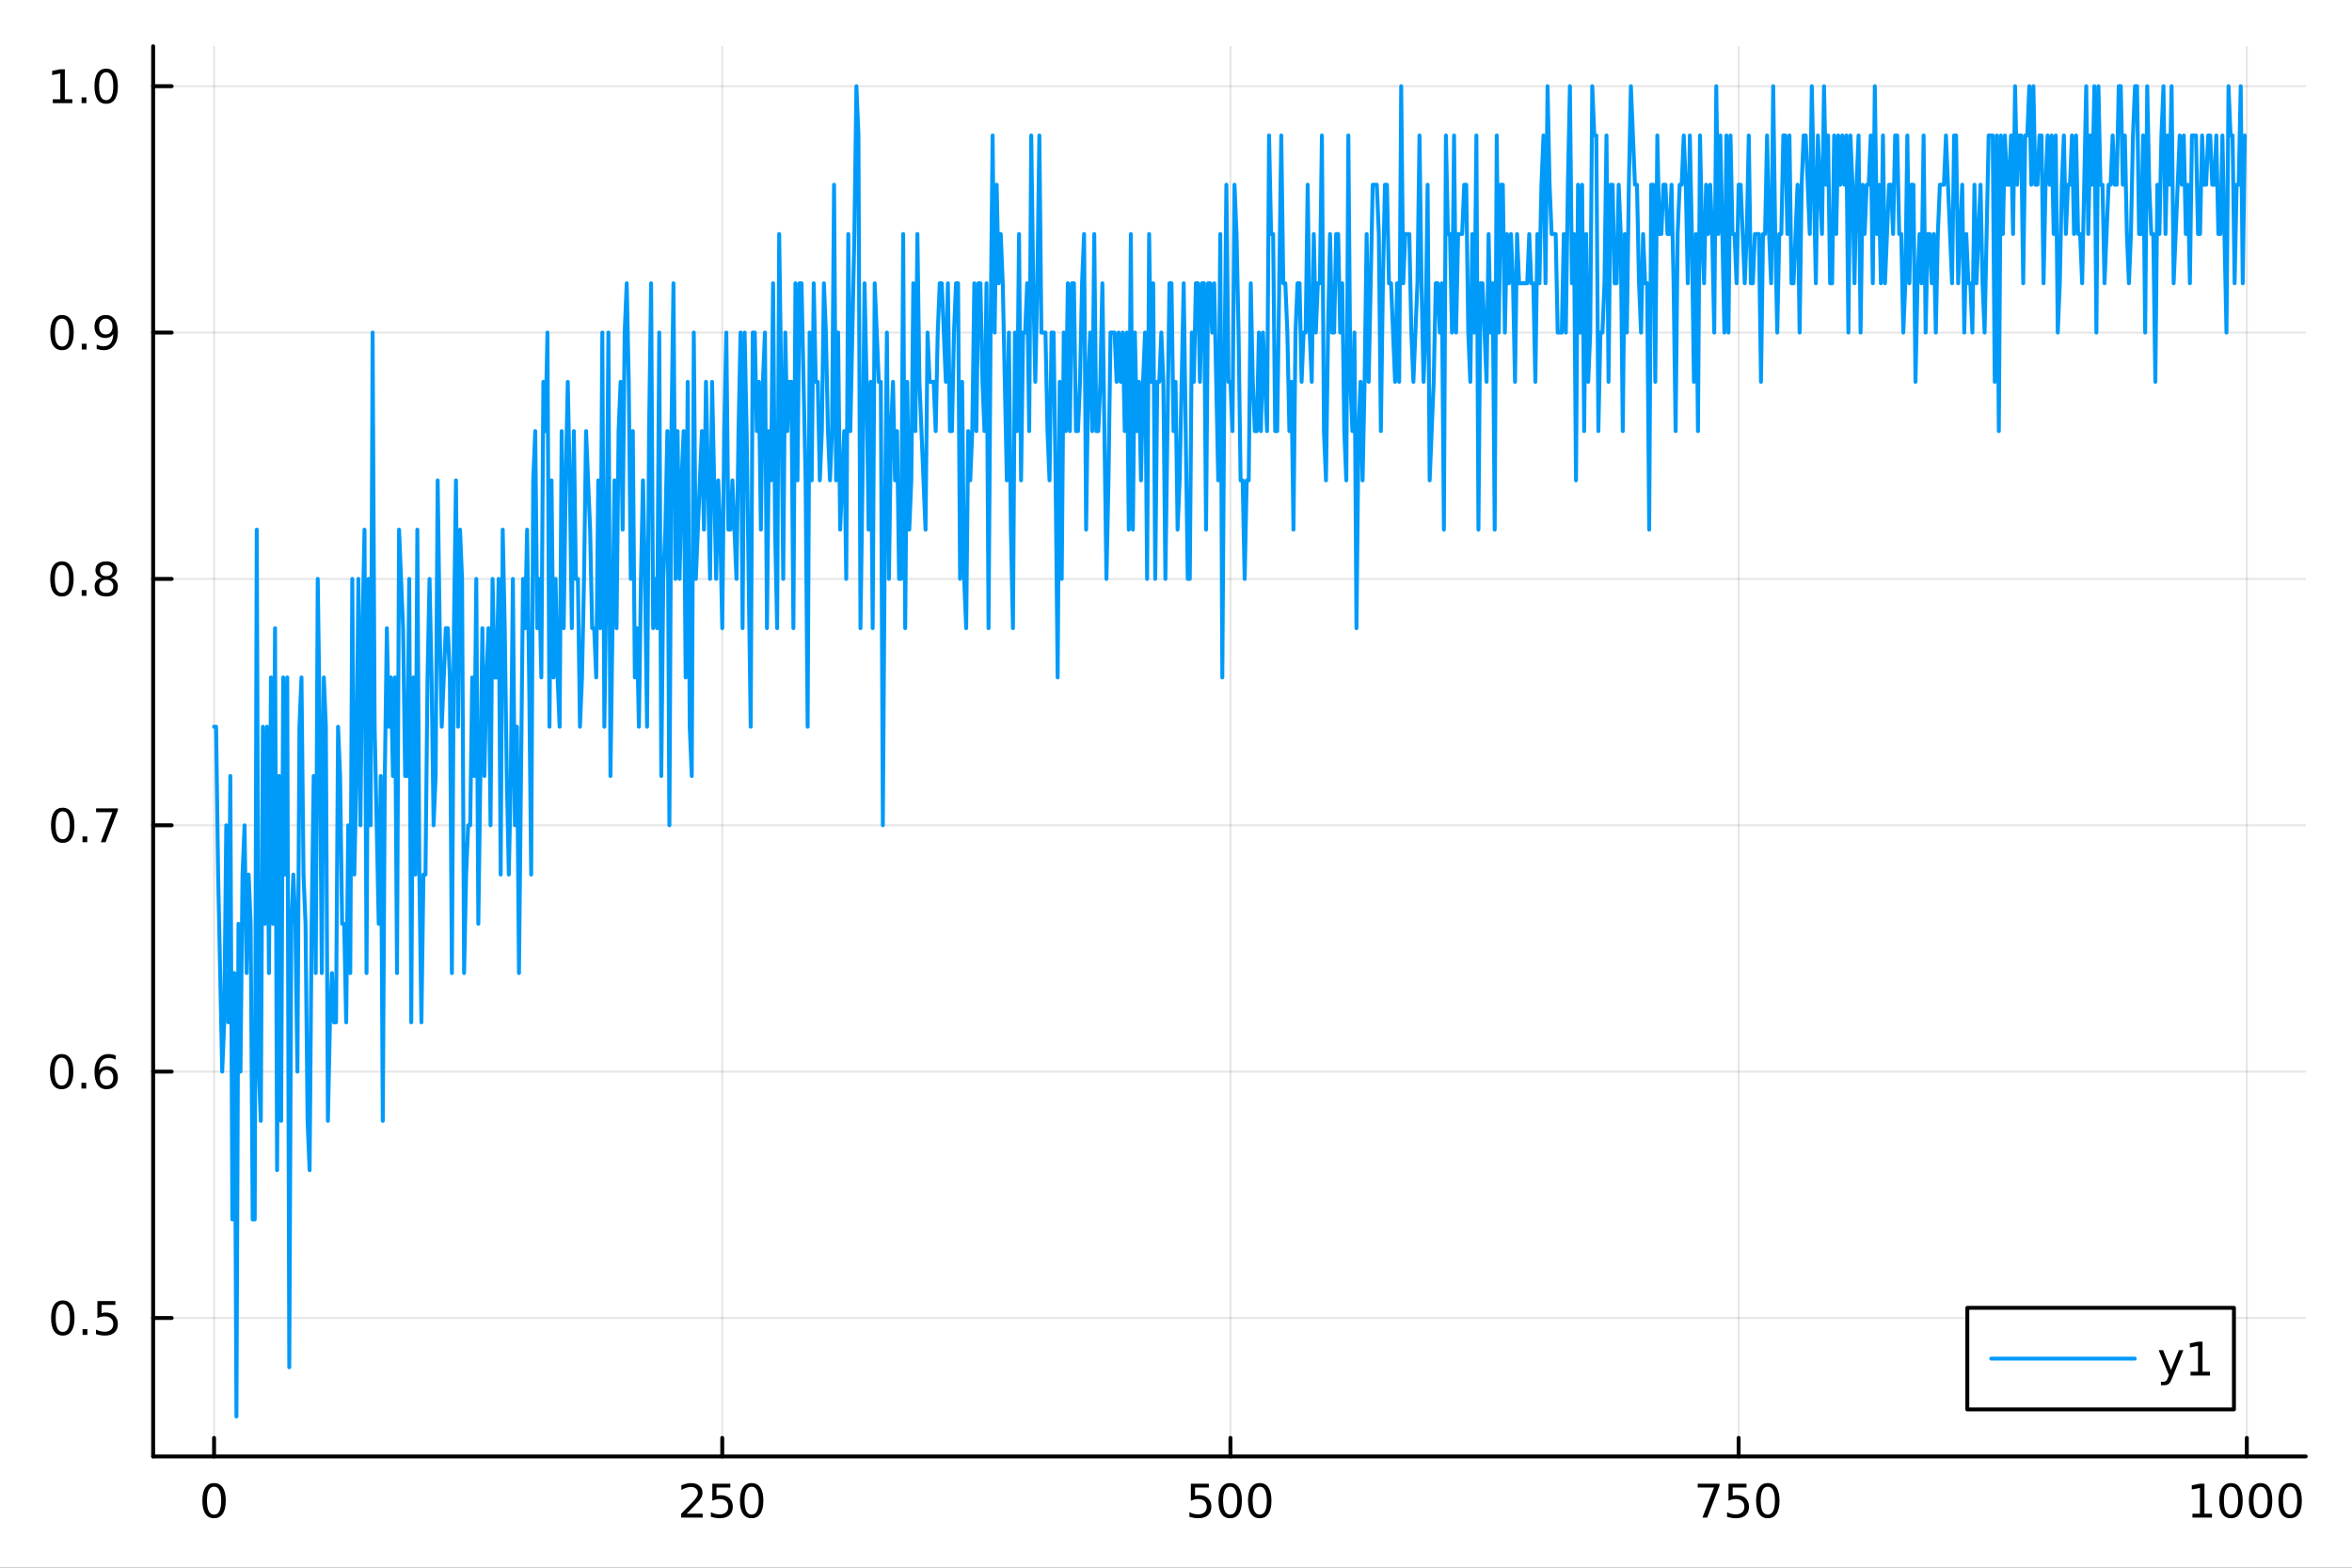 <?xml version="1.0" encoding="utf-8"?>
<svg xmlns="http://www.w3.org/2000/svg" xmlns:xlink="http://www.w3.org/1999/xlink" width="600" height="400" viewBox="0 0 2400 1600">
<rect x="0" y="0" width="2400" height="1600" fill="#333333" stroke="none"/>
<defs>
  <clipPath id="clip060">
    <rect x="0" y="0" width="2400" height="1600"/>
  </clipPath>
</defs>
<path clip-path="url(#clip060)" d="M0 1600 L2400 1600 L2400 0 L0 0  Z" fill="#ffffff" fill-rule="evenodd" fill-opacity="1"/>
<defs>
  <clipPath id="clip061">
    <rect x="480" y="0" width="1681" height="1600"/>
  </clipPath>
</defs>
<path clip-path="url(#clip060)" d="M156.274 1486.45 L2352.76 1486.45 L2352.76 47.244 L156.274 47.244  Z" fill="#ffffff" fill-rule="evenodd" fill-opacity="1"/>
<defs>
  <clipPath id="clip062">
    <rect x="156" y="47" width="2197" height="1440"/>
  </clipPath>
</defs>
<polyline clip-path="url(#clip062)" style="stroke:#000000; stroke-linecap:round; stroke-linejoin:round; stroke-width:2; stroke-opacity:0.1; fill:none" points="218.439,1486.45 218.439,47.244 "/>
<polyline clip-path="url(#clip062)" style="stroke:#000000; stroke-linecap:round; stroke-linejoin:round; stroke-width:2; stroke-opacity:0.1; fill:none" points="736.995,1486.45 736.995,47.244 "/>
<polyline clip-path="url(#clip062)" style="stroke:#000000; stroke-linecap:round; stroke-linejoin:round; stroke-width:2; stroke-opacity:0.1; fill:none" points="1255.55,1486.45 1255.55,47.244 "/>
<polyline clip-path="url(#clip062)" style="stroke:#000000; stroke-linecap:round; stroke-linejoin:round; stroke-width:2; stroke-opacity:0.1; fill:none" points="1774.11,1486.45 1774.11,47.244 "/>
<polyline clip-path="url(#clip062)" style="stroke:#000000; stroke-linecap:round; stroke-linejoin:round; stroke-width:2; stroke-opacity:0.1; fill:none" points="2292.67,1486.45 2292.67,47.244 "/>
<polyline clip-path="url(#clip060)" style="stroke:#000000; stroke-linecap:round; stroke-linejoin:round; stroke-width:4; stroke-opacity:1; fill:none" points="156.274,1486.45 2352.76,1486.45 "/>
<polyline clip-path="url(#clip060)" style="stroke:#000000; stroke-linecap:round; stroke-linejoin:round; stroke-width:4; stroke-opacity:1; fill:none" points="218.439,1486.45 218.439,1467.55 "/>
<polyline clip-path="url(#clip060)" style="stroke:#000000; stroke-linecap:round; stroke-linejoin:round; stroke-width:4; stroke-opacity:1; fill:none" points="736.995,1486.45 736.995,1467.55 "/>
<polyline clip-path="url(#clip060)" style="stroke:#000000; stroke-linecap:round; stroke-linejoin:round; stroke-width:4; stroke-opacity:1; fill:none" points="1255.55,1486.45 1255.55,1467.55 "/>
<polyline clip-path="url(#clip060)" style="stroke:#000000; stroke-linecap:round; stroke-linejoin:round; stroke-width:4; stroke-opacity:1; fill:none" points="1774.11,1486.45 1774.11,1467.55 "/>
<polyline clip-path="url(#clip060)" style="stroke:#000000; stroke-linecap:round; stroke-linejoin:round; stroke-width:4; stroke-opacity:1; fill:none" points="2292.67,1486.45 2292.67,1467.55 "/>
<path clip-path="url(#clip060)" d="M218.439 1517.37 Q214.828 1517.37 212.999 1520.93 Q211.193 1524.47 211.193 1531.6 Q211.193 1538.71 212.999 1542.27 Q214.828 1545.82 218.439 1545.82 Q222.073 1545.82 223.879 1542.27 Q225.707 1538.71 225.707 1531.6 Q225.707 1524.47 223.879 1520.93 Q222.073 1517.37 218.439 1517.37 M218.439 1513.66 Q224.249 1513.66 227.304 1518.27 Q230.383 1522.85 230.383 1531.6 Q230.383 1540.33 227.304 1544.94 Q224.249 1549.52 218.439 1549.52 Q212.629 1549.52 209.55 1544.94 Q206.494 1540.33 206.494 1531.6 Q206.494 1522.85 209.55 1518.27 Q212.629 1513.66 218.439 1513.66 Z" fill="#000000" fill-rule="nonzero" fill-opacity="1" /><path clip-path="url(#clip060)" d="M700.688 1544.91 L717.007 1544.91 L717.007 1548.85 L695.063 1548.85 L695.063 1544.91 Q697.725 1542.16 702.308 1537.53 Q706.915 1532.88 708.095 1531.53 Q710.34 1529.01 711.22 1527.27 Q712.123 1525.51 712.123 1523.82 Q712.123 1521.07 710.178 1519.33 Q708.257 1517.6 705.155 1517.6 Q702.956 1517.6 700.503 1518.36 Q698.072 1519.13 695.294 1520.68 L695.294 1515.95 Q698.118 1514.82 700.572 1514.24 Q703.026 1513.66 705.063 1513.66 Q710.433 1513.66 713.628 1516.35 Q716.822 1519.03 716.822 1523.52 Q716.822 1525.65 716.012 1527.57 Q715.225 1529.47 713.118 1532.07 Q712.54 1532.74 709.438 1535.95 Q706.336 1539.15 700.688 1544.91 Z" fill="#000000" fill-rule="nonzero" fill-opacity="1" /><path clip-path="url(#clip060)" d="M726.868 1514.29 L745.225 1514.29 L745.225 1518.22 L731.151 1518.22 L731.151 1526.7 Q732.169 1526.35 733.188 1526.19 Q734.206 1526 735.225 1526 Q741.012 1526 744.391 1529.17 Q747.771 1532.34 747.771 1537.76 Q747.771 1543.34 744.299 1546.44 Q740.826 1549.52 734.507 1549.52 Q732.331 1549.52 730.063 1549.15 Q727.817 1548.78 725.41 1548.04 L725.41 1543.34 Q727.493 1544.47 729.715 1545.03 Q731.938 1545.58 734.414 1545.58 Q738.419 1545.58 740.757 1543.48 Q743.095 1541.37 743.095 1537.76 Q743.095 1534.15 740.757 1532.04 Q738.419 1529.94 734.414 1529.94 Q732.539 1529.94 730.664 1530.35 Q728.813 1530.77 726.868 1531.65 L726.868 1514.29 Z" fill="#000000" fill-rule="nonzero" fill-opacity="1" /><path clip-path="url(#clip060)" d="M766.984 1517.37 Q763.373 1517.37 761.544 1520.93 Q759.738 1524.47 759.738 1531.6 Q759.738 1538.71 761.544 1542.27 Q763.373 1545.82 766.984 1545.82 Q770.618 1545.82 772.423 1542.27 Q774.252 1538.71 774.252 1531.6 Q774.252 1524.47 772.423 1520.93 Q770.618 1517.37 766.984 1517.37 M766.984 1513.66 Q772.794 1513.66 775.849 1518.27 Q778.928 1522.85 778.928 1531.6 Q778.928 1540.33 775.849 1544.94 Q772.794 1549.52 766.984 1549.52 Q761.174 1549.52 758.095 1544.94 Q755.039 1540.33 755.039 1531.6 Q755.039 1522.85 758.095 1518.27 Q761.174 1513.66 766.984 1513.66 Z" fill="#000000" fill-rule="nonzero" fill-opacity="1" /><path clip-path="url(#clip060)" d="M1215.17 1514.29 L1233.53 1514.29 L1233.53 1518.22 L1219.45 1518.22 L1219.45 1526.7 Q1220.47 1526.35 1221.49 1526.19 Q1222.51 1526 1223.53 1526 Q1229.31 1526 1232.69 1529.17 Q1236.07 1532.34 1236.07 1537.76 Q1236.07 1543.34 1232.6 1546.44 Q1229.13 1549.52 1222.81 1549.52 Q1220.63 1549.52 1218.36 1549.15 Q1216.12 1548.78 1213.71 1548.04 L1213.71 1543.34 Q1215.8 1544.47 1218.02 1545.03 Q1220.24 1545.58 1222.72 1545.58 Q1226.72 1545.58 1229.06 1543.48 Q1231.4 1541.37 1231.4 1537.76 Q1231.4 1534.15 1229.06 1532.04 Q1226.72 1529.94 1222.72 1529.94 Q1220.84 1529.94 1218.97 1530.35 Q1217.11 1530.77 1215.17 1531.65 L1215.17 1514.29 Z" fill="#000000" fill-rule="nonzero" fill-opacity="1" /><path clip-path="url(#clip060)" d="M1255.29 1517.37 Q1251.67 1517.37 1249.85 1520.93 Q1248.04 1524.47 1248.04 1531.6 Q1248.04 1538.71 1249.85 1542.27 Q1251.67 1545.82 1255.29 1545.82 Q1258.92 1545.82 1260.73 1542.27 Q1262.55 1538.71 1262.55 1531.6 Q1262.55 1524.47 1260.73 1520.93 Q1258.92 1517.37 1255.29 1517.37 M1255.29 1513.66 Q1261.1 1513.66 1264.15 1518.27 Q1267.23 1522.85 1267.23 1531.6 Q1267.23 1540.33 1264.15 1544.94 Q1261.1 1549.52 1255.29 1549.52 Q1249.48 1549.52 1246.4 1544.94 Q1243.34 1540.33 1243.34 1531.6 Q1243.34 1522.85 1246.4 1518.27 Q1249.48 1513.66 1255.29 1513.66 Z" fill="#000000" fill-rule="nonzero" fill-opacity="1" /><path clip-path="url(#clip060)" d="M1285.45 1517.37 Q1281.84 1517.37 1280.01 1520.93 Q1278.2 1524.47 1278.2 1531.6 Q1278.2 1538.71 1280.01 1542.27 Q1281.84 1545.82 1285.45 1545.82 Q1289.08 1545.82 1290.89 1542.27 Q1292.72 1538.71 1292.72 1531.6 Q1292.72 1524.47 1290.89 1520.93 Q1289.08 1517.37 1285.45 1517.37 M1285.45 1513.66 Q1291.26 1513.66 1294.31 1518.27 Q1297.39 1522.85 1297.39 1531.6 Q1297.39 1540.33 1294.31 1544.94 Q1291.26 1549.52 1285.45 1549.52 Q1279.64 1549.52 1276.56 1544.94 Q1273.5 1540.33 1273.5 1531.6 Q1273.5 1522.85 1276.56 1518.27 Q1279.64 1513.66 1285.45 1513.66 Z" fill="#000000" fill-rule="nonzero" fill-opacity="1" /><path clip-path="url(#clip060)" d="M1732.38 1514.29 L1754.61 1514.29 L1754.61 1516.28 L1742.06 1548.85 L1737.18 1548.85 L1748.98 1518.22 L1732.38 1518.22 L1732.38 1514.29 Z" fill="#000000" fill-rule="nonzero" fill-opacity="1" /><path clip-path="url(#clip060)" d="M1763.77 1514.29 L1782.13 1514.29 L1782.13 1518.22 L1768.06 1518.22 L1768.06 1526.7 Q1769.07 1526.35 1770.09 1526.19 Q1771.11 1526 1772.13 1526 Q1777.92 1526 1781.3 1529.17 Q1784.68 1532.34 1784.68 1537.76 Q1784.68 1543.34 1781.2 1546.44 Q1777.73 1549.52 1771.41 1549.52 Q1769.24 1549.52 1766.97 1549.15 Q1764.72 1548.78 1762.31 1548.04 L1762.31 1543.34 Q1764.4 1544.47 1766.62 1545.03 Q1768.84 1545.58 1771.32 1545.58 Q1775.32 1545.58 1777.66 1543.48 Q1780 1541.37 1780 1537.76 Q1780 1534.15 1777.66 1532.04 Q1775.32 1529.94 1771.32 1529.94 Q1769.44 1529.94 1767.57 1530.35 Q1765.72 1530.77 1763.77 1531.65 L1763.77 1514.29 Z" fill="#000000" fill-rule="nonzero" fill-opacity="1" /><path clip-path="url(#clip060)" d="M1803.89 1517.37 Q1800.28 1517.37 1798.45 1520.93 Q1796.64 1524.47 1796.64 1531.6 Q1796.64 1538.71 1798.45 1542.27 Q1800.28 1545.82 1803.89 1545.82 Q1807.52 1545.82 1809.33 1542.27 Q1811.16 1538.71 1811.16 1531.6 Q1811.16 1524.47 1809.33 1520.93 Q1807.52 1517.37 1803.89 1517.37 M1803.89 1513.66 Q1809.7 1513.66 1812.75 1518.27 Q1815.83 1522.85 1815.83 1531.6 Q1815.83 1540.33 1812.75 1544.94 Q1809.7 1549.52 1803.89 1549.52 Q1798.08 1549.52 1795 1544.94 Q1791.94 1540.33 1791.94 1531.6 Q1791.94 1522.85 1795 1518.27 Q1798.08 1513.66 1803.89 1513.66 Z" fill="#000000" fill-rule="nonzero" fill-opacity="1" /><path clip-path="url(#clip060)" d="M2237.19 1544.91 L2244.83 1544.91 L2244.83 1518.55 L2236.52 1520.21 L2236.52 1515.95 L2244.78 1514.29 L2249.46 1514.29 L2249.46 1544.91 L2257.1 1544.91 L2257.1 1548.85 L2237.19 1548.85 L2237.19 1544.91 Z" fill="#000000" fill-rule="nonzero" fill-opacity="1" /><path clip-path="url(#clip060)" d="M2276.54 1517.37 Q2272.93 1517.37 2271.1 1520.93 Q2269.3 1524.47 2269.3 1531.6 Q2269.3 1538.71 2271.1 1542.27 Q2272.93 1545.82 2276.54 1545.82 Q2280.18 1545.82 2281.98 1542.27 Q2283.81 1538.71 2283.81 1531.6 Q2283.81 1524.47 2281.98 1520.93 Q2280.18 1517.37 2276.54 1517.37 M2276.54 1513.66 Q2282.35 1513.66 2285.41 1518.27 Q2288.49 1522.85 2288.49 1531.6 Q2288.49 1540.33 2285.41 1544.94 Q2282.35 1549.52 2276.54 1549.52 Q2270.73 1549.52 2267.65 1544.94 Q2264.6 1540.33 2264.6 1531.6 Q2264.6 1522.85 2267.65 1518.27 Q2270.73 1513.66 2276.54 1513.66 Z" fill="#000000" fill-rule="nonzero" fill-opacity="1" /><path clip-path="url(#clip060)" d="M2306.7 1517.37 Q2303.09 1517.37 2301.27 1520.93 Q2299.46 1524.47 2299.46 1531.6 Q2299.46 1538.71 2301.27 1542.27 Q2303.09 1545.82 2306.7 1545.82 Q2310.34 1545.82 2312.14 1542.27 Q2313.97 1538.71 2313.97 1531.6 Q2313.97 1524.47 2312.14 1520.93 Q2310.34 1517.37 2306.7 1517.37 M2306.7 1513.66 Q2312.51 1513.66 2315.57 1518.27 Q2318.65 1522.85 2318.65 1531.6 Q2318.65 1540.33 2315.57 1544.94 Q2312.51 1549.52 2306.7 1549.52 Q2300.89 1549.52 2297.82 1544.94 Q2294.76 1540.33 2294.76 1531.6 Q2294.76 1522.85 2297.82 1518.27 Q2300.89 1513.66 2306.7 1513.66 Z" fill="#000000" fill-rule="nonzero" fill-opacity="1" /><path clip-path="url(#clip060)" d="M2336.87 1517.37 Q2333.26 1517.37 2331.43 1520.93 Q2329.62 1524.47 2329.62 1531.6 Q2329.62 1538.71 2331.43 1542.27 Q2333.26 1545.82 2336.87 1545.82 Q2340.5 1545.82 2342.31 1542.27 Q2344.14 1538.71 2344.14 1531.6 Q2344.14 1524.47 2342.31 1520.93 Q2340.5 1517.37 2336.87 1517.37 M2336.87 1513.66 Q2342.68 1513.66 2345.73 1518.27 Q2348.81 1522.85 2348.81 1531.6 Q2348.81 1540.33 2345.73 1544.94 Q2342.68 1549.52 2336.87 1549.52 Q2331.06 1549.52 2327.98 1544.94 Q2324.92 1540.33 2324.92 1531.6 Q2324.92 1522.85 2327.98 1518.27 Q2331.06 1513.66 2336.87 1513.66 Z" fill="#000000" fill-rule="nonzero" fill-opacity="1" /><polyline clip-path="url(#clip062)" style="stroke:#000000; stroke-linecap:round; stroke-linejoin:round; stroke-width:2; stroke-opacity:0.1; fill:none" points="156.274,1345.14 2352.76,1345.14 "/>
<polyline clip-path="url(#clip062)" style="stroke:#000000; stroke-linecap:round; stroke-linejoin:round; stroke-width:2; stroke-opacity:0.1; fill:none" points="156.274,1093.71 2352.76,1093.71 "/>
<polyline clip-path="url(#clip062)" style="stroke:#000000; stroke-linecap:round; stroke-linejoin:round; stroke-width:2; stroke-opacity:0.1; fill:none" points="156.274,842.276 2352.76,842.276 "/>
<polyline clip-path="url(#clip062)" style="stroke:#000000; stroke-linecap:round; stroke-linejoin:round; stroke-width:2; stroke-opacity:0.1; fill:none" points="156.274,590.843 2352.76,590.843 "/>
<polyline clip-path="url(#clip062)" style="stroke:#000000; stroke-linecap:round; stroke-linejoin:round; stroke-width:2; stroke-opacity:0.1; fill:none" points="156.274,339.41 2352.76,339.41 "/>
<polyline clip-path="url(#clip062)" style="stroke:#000000; stroke-linecap:round; stroke-linejoin:round; stroke-width:2; stroke-opacity:0.1; fill:none" points="156.274,87.976 2352.76,87.976 "/>
<polyline clip-path="url(#clip060)" style="stroke:#000000; stroke-linecap:round; stroke-linejoin:round; stroke-width:4; stroke-opacity:1; fill:none" points="156.274,1486.45 156.274,47.244 "/>
<polyline clip-path="url(#clip060)" style="stroke:#000000; stroke-linecap:round; stroke-linejoin:round; stroke-width:4; stroke-opacity:1; fill:none" points="156.274,1345.14 175.172,1345.14 "/>
<polyline clip-path="url(#clip060)" style="stroke:#000000; stroke-linecap:round; stroke-linejoin:round; stroke-width:4; stroke-opacity:1; fill:none" points="156.274,1093.71 175.172,1093.71 "/>
<polyline clip-path="url(#clip060)" style="stroke:#000000; stroke-linecap:round; stroke-linejoin:round; stroke-width:4; stroke-opacity:1; fill:none" points="156.274,842.276 175.172,842.276 "/>
<polyline clip-path="url(#clip060)" style="stroke:#000000; stroke-linecap:round; stroke-linejoin:round; stroke-width:4; stroke-opacity:1; fill:none" points="156.274,590.843 175.172,590.843 "/>
<polyline clip-path="url(#clip060)" style="stroke:#000000; stroke-linecap:round; stroke-linejoin:round; stroke-width:4; stroke-opacity:1; fill:none" points="156.274,339.41 175.172,339.41 "/>
<polyline clip-path="url(#clip060)" style="stroke:#000000; stroke-linecap:round; stroke-linejoin:round; stroke-width:4; stroke-opacity:1; fill:none" points="156.274,87.976 175.172,87.976 "/>
<path clip-path="url(#clip060)" d="M64.094 1330.94 Q60.483 1330.94 58.654 1334.51 Q56.849 1338.05 56.849 1345.18 Q56.849 1352.28 58.654 1355.85 Q60.483 1359.39 64.094 1359.39 Q67.728 1359.39 69.534 1355.85 Q71.362 1352.28 71.362 1345.18 Q71.362 1338.05 69.534 1334.51 Q67.728 1330.94 64.094 1330.94 M64.094 1327.24 Q69.904 1327.24 72.96 1331.84 Q76.038 1336.43 76.038 1345.18 Q76.038 1353.9 72.96 1358.51 Q69.904 1363.09 64.094 1363.09 Q58.284 1363.09 55.205 1358.51 Q52.15 1353.9 52.15 1345.18 Q52.15 1336.43 55.205 1331.84 Q58.284 1327.24 64.094 1327.24 Z" fill="#000000" fill-rule="nonzero" fill-opacity="1" /><path clip-path="url(#clip060)" d="M84.256 1356.54 L89.14 1356.54 L89.14 1362.42 L84.256 1362.42 L84.256 1356.54 Z" fill="#000000" fill-rule="nonzero" fill-opacity="1" /><path clip-path="url(#clip060)" d="M99.371 1327.86 L117.728 1327.86 L117.728 1331.8 L103.654 1331.8 L103.654 1340.27 Q104.672 1339.92 105.691 1339.76 Q106.709 1339.58 107.728 1339.58 Q113.515 1339.58 116.895 1342.75 Q120.274 1345.92 120.274 1351.33 Q120.274 1356.91 116.802 1360.02 Q113.33 1363.09 107.01 1363.09 Q104.834 1363.09 102.566 1362.72 Q100.321 1362.35 97.913 1361.61 L97.913 1356.91 Q99.996 1358.05 102.219 1358.6 Q104.441 1359.16 106.918 1359.16 Q110.922 1359.16 113.26 1357.05 Q115.598 1354.95 115.598 1351.33 Q115.598 1347.72 113.26 1345.62 Q110.922 1343.51 106.918 1343.51 Q105.043 1343.51 103.168 1343.93 Q101.316 1344.34 99.371 1345.22 L99.371 1327.86 Z" fill="#000000" fill-rule="nonzero" fill-opacity="1" /><path clip-path="url(#clip060)" d="M62.937 1079.51 Q59.325 1079.51 57.497 1083.07 Q55.691 1086.61 55.691 1093.74 Q55.691 1100.85 57.497 1104.42 Q59.325 1107.96 62.937 1107.96 Q66.571 1107.96 68.376 1104.42 Q70.205 1100.85 70.205 1093.74 Q70.205 1086.61 68.376 1083.07 Q66.571 1079.51 62.937 1079.51 M62.937 1075.8 Q68.747 1075.8 71.802 1080.41 Q74.881 1084.99 74.881 1093.74 Q74.881 1102.47 71.802 1107.08 Q68.747 1111.66 62.937 1111.66 Q57.126 1111.66 54.048 1107.08 Q50.992 1102.47 50.992 1093.74 Q50.992 1084.99 54.048 1080.41 Q57.126 1075.8 62.937 1075.8 Z" fill="#000000" fill-rule="nonzero" fill-opacity="1" /><path clip-path="url(#clip060)" d="M83.098 1105.11 L87.983 1105.11 L87.983 1110.99 L83.098 1110.99 L83.098 1105.11 Z" fill="#000000" fill-rule="nonzero" fill-opacity="1" /><path clip-path="url(#clip060)" d="M108.746 1091.85 Q105.598 1091.85 103.746 1094 Q101.918 1096.15 101.918 1099.9 Q101.918 1103.63 103.746 1105.8 Q105.598 1107.96 108.746 1107.96 Q111.895 1107.96 113.723 1105.8 Q115.575 1103.63 115.575 1099.9 Q115.575 1096.15 113.723 1094 Q111.895 1091.85 108.746 1091.85 M118.029 1077.19 L118.029 1081.45 Q116.27 1080.62 114.464 1080.18 Q112.682 1079.74 110.922 1079.74 Q106.293 1079.74 103.839 1082.86 Q101.409 1085.99 101.061 1092.31 Q102.427 1090.29 104.487 1089.23 Q106.547 1088.14 109.024 1088.14 Q114.233 1088.14 117.242 1091.31 Q120.274 1094.46 120.274 1099.9 Q120.274 1105.23 117.126 1108.44 Q113.978 1111.66 108.746 1111.66 Q102.751 1111.66 99.58 1107.08 Q96.409 1102.47 96.409 1093.74 Q96.409 1085.55 100.297 1080.69 Q104.186 1075.8 110.737 1075.8 Q112.496 1075.8 114.279 1076.15 Q116.084 1076.5 118.029 1077.19 Z" fill="#000000" fill-rule="nonzero" fill-opacity="1" /><path clip-path="url(#clip060)" d="M64.001 828.075 Q60.39 828.075 58.562 831.639 Q56.756 835.181 56.756 842.311 Q56.756 849.417 58.562 852.982 Q60.39 856.524 64.001 856.524 Q67.636 856.524 69.441 852.982 Q71.27 849.417 71.27 842.311 Q71.27 835.181 69.441 831.639 Q67.636 828.075 64.001 828.075 M64.001 824.371 Q69.811 824.371 72.867 828.977 Q75.946 833.561 75.946 842.311 Q75.946 851.037 72.867 855.644 Q69.811 860.227 64.001 860.227 Q58.191 860.227 55.112 855.644 Q52.057 851.037 52.057 842.311 Q52.057 833.561 55.112 828.977 Q58.191 824.371 64.001 824.371 Z" fill="#000000" fill-rule="nonzero" fill-opacity="1" /><path clip-path="url(#clip060)" d="M84.163 853.676 L89.047 853.676 L89.047 859.556 L84.163 859.556 L84.163 853.676 Z" fill="#000000" fill-rule="nonzero" fill-opacity="1" /><path clip-path="url(#clip060)" d="M98.052 824.996 L120.274 824.996 L120.274 826.987 L107.728 859.556 L102.844 859.556 L114.649 828.931 L98.052 828.931 L98.052 824.996 Z" fill="#000000" fill-rule="nonzero" fill-opacity="1" /><path clip-path="url(#clip060)" d="M63.191 576.641 Q59.58 576.641 57.751 580.206 Q55.946 583.748 55.946 590.877 Q55.946 597.984 57.751 601.549 Q59.58 605.09 63.191 605.09 Q66.825 605.09 68.631 601.549 Q70.46 597.984 70.46 590.877 Q70.46 583.748 68.631 580.206 Q66.825 576.641 63.191 576.641 M63.191 572.938 Q69.001 572.938 72.057 577.544 Q75.135 582.127 75.135 590.877 Q75.135 599.604 72.057 604.211 Q69.001 608.794 63.191 608.794 Q57.381 608.794 54.302 604.211 Q51.247 599.604 51.247 590.877 Q51.247 582.127 54.302 577.544 Q57.381 572.938 63.191 572.938 Z" fill="#000000" fill-rule="nonzero" fill-opacity="1" /><path clip-path="url(#clip060)" d="M83.353 602.243 L88.237 602.243 L88.237 608.123 L83.353 608.123 L83.353 602.243 Z" fill="#000000" fill-rule="nonzero" fill-opacity="1" /><path clip-path="url(#clip060)" d="M108.422 591.711 Q105.089 591.711 103.168 593.493 Q101.27 595.276 101.27 598.401 Q101.27 601.526 103.168 603.308 Q105.089 605.09 108.422 605.09 Q111.756 605.09 113.677 603.308 Q115.598 601.502 115.598 598.401 Q115.598 595.276 113.677 593.493 Q111.779 591.711 108.422 591.711 M103.746 589.72 Q100.737 588.979 99.047 586.919 Q97.381 584.859 97.381 581.896 Q97.381 577.753 100.321 575.345 Q103.284 572.938 108.422 572.938 Q113.584 572.938 116.524 575.345 Q119.464 577.753 119.464 581.896 Q119.464 584.859 117.774 586.919 Q116.108 588.979 113.121 589.72 Q116.501 590.507 118.376 592.799 Q120.274 595.09 120.274 598.401 Q120.274 603.424 117.195 606.109 Q114.14 608.794 108.422 608.794 Q102.705 608.794 99.626 606.109 Q96.571 603.424 96.571 598.401 Q96.571 595.09 98.469 592.799 Q100.367 590.507 103.746 589.72 M102.034 582.336 Q102.034 585.021 103.7 586.526 Q105.39 588.03 108.422 588.03 Q111.432 588.03 113.121 586.526 Q114.834 585.021 114.834 582.336 Q114.834 579.651 113.121 578.146 Q111.432 576.641 108.422 576.641 Q105.39 576.641 103.7 578.146 Q102.034 579.651 102.034 582.336 Z" fill="#000000" fill-rule="nonzero" fill-opacity="1" /><path clip-path="url(#clip060)" d="M63.284 325.208 Q59.673 325.208 57.844 328.773 Q56.038 332.315 56.038 339.444 Q56.038 346.551 57.844 350.115 Q59.673 353.657 63.284 353.657 Q66.918 353.657 68.724 350.115 Q70.552 346.551 70.552 339.444 Q70.552 332.315 68.724 328.773 Q66.918 325.208 63.284 325.208 M63.284 321.505 Q69.094 321.505 72.149 326.111 Q75.228 330.694 75.228 339.444 Q75.228 348.171 72.149 352.777 Q69.094 357.361 63.284 357.361 Q57.474 357.361 54.395 352.777 Q51.339 348.171 51.339 339.444 Q51.339 330.694 54.395 326.111 Q57.474 321.505 63.284 321.505 Z" fill="#000000" fill-rule="nonzero" fill-opacity="1" /><path clip-path="url(#clip060)" d="M83.446 350.81 L88.33 350.81 L88.33 356.69 L83.446 356.69 L83.446 350.81 Z" fill="#000000" fill-rule="nonzero" fill-opacity="1" /><path clip-path="url(#clip060)" d="M98.654 355.972 L98.654 351.713 Q100.413 352.546 102.219 352.986 Q104.024 353.426 105.76 353.426 Q110.39 353.426 112.82 350.324 Q115.274 347.199 115.621 340.856 Q114.279 342.847 112.219 343.912 Q110.158 344.977 107.658 344.977 Q102.473 344.977 99.441 341.852 Q96.432 338.703 96.432 333.264 Q96.432 327.94 99.58 324.722 Q102.728 321.505 107.959 321.505 Q113.955 321.505 117.103 326.111 Q120.274 330.694 120.274 339.444 Q120.274 347.615 116.385 352.5 Q112.52 357.361 105.969 357.361 Q104.209 357.361 102.404 357.014 Q100.598 356.666 98.654 355.972 M107.959 341.319 Q111.108 341.319 112.936 339.166 Q114.788 337.014 114.788 333.264 Q114.788 329.537 112.936 327.384 Q111.108 325.208 107.959 325.208 Q104.811 325.208 102.959 327.384 Q101.131 329.537 101.131 333.264 Q101.131 337.014 102.959 339.166 Q104.811 341.319 107.959 341.319 Z" fill="#000000" fill-rule="nonzero" fill-opacity="1" /><path clip-path="url(#clip060)" d="M53.909 101.321 L61.548 101.321 L61.548 74.956 L53.237 76.622 L53.237 72.363 L61.501 70.696 L66.177 70.696 L66.177 101.321 L73.816 101.321 L73.816 105.256 L53.909 105.256 L53.909 101.321 Z" fill="#000000" fill-rule="nonzero" fill-opacity="1" /><path clip-path="url(#clip060)" d="M83.26 99.377 L88.145 99.377 L88.145 105.256 L83.26 105.256 L83.26 99.377 Z" fill="#000000" fill-rule="nonzero" fill-opacity="1" /><path clip-path="url(#clip060)" d="M108.33 73.775 Q104.719 73.775 102.89 77.34 Q101.084 80.881 101.084 88.011 Q101.084 95.117 102.89 98.682 Q104.719 102.224 108.33 102.224 Q111.964 102.224 113.77 98.682 Q115.598 95.117 115.598 88.011 Q115.598 80.881 113.77 77.34 Q111.964 73.775 108.33 73.775 M108.33 70.071 Q114.14 70.071 117.195 74.678 Q120.274 79.261 120.274 88.011 Q120.274 96.738 117.195 101.344 Q114.14 105.928 108.33 105.928 Q102.52 105.928 99.441 101.344 Q96.385 96.738 96.385 88.011 Q96.385 79.261 99.441 74.678 Q102.52 70.071 108.33 70.071 Z" fill="#000000" fill-rule="nonzero" fill-opacity="1" /><polyline clip-path="url(#clip062)" style="stroke:#009af9; stroke-linecap:round; stroke-linejoin:round; stroke-width:4; stroke-opacity:1; fill:none" points="218.439,741.703 220.513,741.703 222.587,892.563 224.661,993.136 226.736,1093.71 228.81,1043.42 230.884,842.276 232.958,1043.42 235.033,791.989 237.107,1244.57 239.181,993.136 241.255,1445.72 243.329,942.849 245.404,1093.71 247.478,892.563 249.552,842.276 251.626,993.136 253.701,892.563 255.775,942.849 257.849,1244.57 259.923,1244.57 261.998,540.556 264.072,1093.71 266.146,1144 268.22,741.703 270.294,942.849 272.369,741.703 274.443,993.136 276.517,691.416 278.591,942.849 280.666,641.129 282.74,1194.28 284.814,791.989 286.888,1144 288.962,691.416 291.037,892.563 293.111,691.416 295.185,1395.43 297.259,942.849 299.334,892.563 301.408,942.849 303.482,1093.71 305.556,741.703 307.63,691.416 309.705,892.563 311.779,942.849 313.853,1144 315.927,1194.28 318.002,942.849 320.076,791.989 322.15,993.136 324.224,590.843 326.299,741.703 328.373,993.136 330.447,691.416 332.521,741.703 334.595,1144 336.67,1043.42 338.744,993.136 340.818,1043.42 342.892,1043.42 344.967,741.703 347.041,791.989 349.115,942.849 351.189,942.849 353.263,1043.42 355.338,842.276 357.412,993.136 359.486,590.843 361.56,892.563 363.635,791.989 365.709,590.843 367.783,842.276 369.857,641.129 371.932,540.556 374.006,993.136 376.08,590.843 378.154,842.276 380.228,339.41 382.303,741.703 384.377,842.276 386.451,942.849 388.525,791.989 390.6,1144 392.674,791.989 394.748,641.129 396.822,741.703 398.896,691.416 400.971,791.989 403.045,691.416 405.119,993.136 407.193,540.556 409.268,590.843 411.342,641.129 413.416,791.989 415.49,791.989 417.565,590.843 419.639,1043.42 421.713,691.416 423.787,892.563 425.861,540.556 427.936,892.563 430.01,1043.42 432.084,892.563 434.158,892.563 436.233,691.416 438.307,590.843 440.381,691.416 442.455,842.276 444.529,791.989 446.604,490.269 448.678,641.129 450.752,741.703 452.826,691.416 454.901,641.129 456.975,641.129 459.049,691.416 461.123,993.136 463.198,641.129 465.272,490.269 467.346,741.703 469.42,540.556 471.494,590.843 473.569,993.136 475.643,892.563 477.717,842.276 479.791,842.276 481.866,691.416 483.94,791.989 486.014,590.843 488.088,942.849 490.162,791.989 492.237,641.129 494.311,791.989 496.385,691.416 498.459,641.129 500.534,842.276 502.608,590.843 504.682,691.416 506.756,691.416 508.83,590.843 510.905,892.563 512.979,540.556 515.053,641.129 517.127,791.989 519.202,892.563 521.276,791.989 523.35,590.843 525.424,842.276 527.499,741.703 529.573,993.136 531.647,791.989 533.721,590.843 535.795,641.129 537.87,540.556 539.944,691.416 542.018,892.563 544.092,490.269 546.167,439.983 548.241,641.129 550.315,590.843 552.389,691.416 554.463,389.696 556.538,439.983 558.612,339.41 560.686,741.703 562.76,490.269 564.835,691.416 566.909,590.843 568.983,691.416 571.057,741.703 573.132,439.983 575.206,641.129 577.28,490.269 579.354,389.696 581.428,490.269 583.503,641.129 585.577,439.983 587.651,590.843 589.725,590.843 591.8,741.703 593.874,691.416 595.948,590.843 598.022,439.983 600.096,490.269 602.171,540.556 604.245,641.129 606.319,641.129 608.393,691.416 610.468,490.269 612.542,641.129 614.616,339.41 616.69,741.703 618.765,590.843 620.839,339.41 622.913,791.989 624.987,641.129 627.061,490.269 629.136,641.129 631.21,439.983 633.284,389.696 635.358,540.556 637.433,339.41 639.507,289.123 641.581,389.696 643.655,590.843 645.729,439.983 647.804,691.416 649.878,641.129 651.952,741.703 654.026,590.843 656.101,490.269 658.175,590.843 660.249,741.703 662.323,439.983 664.398,289.123 666.472,641.129 668.546,590.843 670.62,641.129 672.694,339.41 674.769,791.989 676.843,590.843 678.917,540.556 680.991,439.983 683.066,842.276 685.14,439.983 687.214,289.123 689.288,590.843 691.362,439.983 693.437,590.843 695.511,490.269 697.585,439.983 699.659,691.416 701.734,389.696 703.808,741.703 705.882,791.989 707.956,339.41 710.03,590.843 712.105,540.556 714.179,490.269 716.253,439.983 718.327,540.556 720.402,389.696 722.476,490.269 724.55,590.843 726.624,389.696 728.699,490.269 730.773,590.843 732.847,490.269 734.921,540.556 736.995,641.129 739.07,439.983 741.144,339.41 743.218,540.556 745.292,540.556 747.367,490.269 749.441,540.556 751.515,590.843 753.589,439.983 755.663,339.41 757.738,641.129 759.812,339.41 761.886,439.983 763.96,590.843 766.035,741.703 768.109,339.41 770.183,339.41 772.257,439.983 774.332,389.696 776.406,540.556 778.48,389.696 780.554,339.41 782.628,641.129 784.703,439.983 786.777,490.269 788.851,289.123 790.925,540.556 793,641.129 795.074,238.836 797.148,389.696 799.222,590.843 801.296,339.41 803.371,439.983 805.445,389.696 807.519,389.696 809.593,641.129 811.668,289.123 813.742,490.269 815.816,289.123 817.89,289.123 819.965,389.696 822.039,490.269 824.113,741.703 826.187,339.41 828.261,490.269 830.336,289.123 832.41,389.696 834.484,389.696 836.558,490.269 838.633,439.983 840.707,289.123 842.781,339.41 844.855,439.983 846.929,490.269 849.004,439.983 851.078,188.55 853.152,490.269 855.226,339.41 857.301,540.556 859.375,490.269 861.449,439.983 863.523,590.843 865.598,238.836 867.672,439.983 869.746,339.41 871.82,238.836 873.894,87.976 875.969,138.263 878.043,641.129 880.117,490.269 882.191,289.123 884.266,389.696 886.34,540.556 888.414,389.696 890.488,641.129 892.562,289.123 894.637,339.41 896.711,389.696 898.785,389.696 900.859,842.276 902.934,540.556 905.008,339.41 907.082,590.843 909.156,439.983 911.23,389.696 913.305,490.269 915.379,439.983 917.453,590.843 919.527,590.843 921.602,238.836 923.676,641.129 925.75,389.696 927.824,540.556 929.899,490.269 931.973,289.123 934.047,439.983 936.121,238.836 938.195,389.696 940.27,439.983 942.344,490.269 944.418,540.556 946.492,339.41 948.567,389.696 950.641,389.696 952.715,389.696 954.789,439.983 956.863,339.41 958.938,289.123 961.012,289.123 963.086,339.41 965.16,389.696 967.235,289.123 969.309,439.983 971.383,439.983 973.457,339.41 975.532,289.123 977.606,289.123 979.68,590.843 981.754,389.696 983.828,590.843 985.903,641.129 987.977,439.983 990.051,490.269 992.125,439.983 994.2,289.123 996.274,439.983 998.348,289.123 1000.42,289.123 1002.5,389.696 1004.57,439.983 1006.64,289.123 1008.72,641.129 1010.79,339.41 1012.87,138.263 1014.94,339.41 1017.02,188.55 1019.09,289.123 1021.16,238.836 1023.24,289.123 1025.31,389.696 1027.39,490.269 1029.46,339.41 1031.54,540.556 1033.61,641.129 1035.68,339.41 1037.76,439.983 1039.83,238.836 1041.91,490.269 1043.98,339.41 1046.06,339.41 1048.13,289.123 1050.2,439.983 1052.28,138.263 1054.35,289.123 1056.43,389.696 1058.5,289.123 1060.57,138.263 1062.65,339.41 1064.72,339.41 1066.8,339.41 1068.87,439.983 1070.95,490.269 1073.02,339.41 1075.09,339.41 1077.17,490.269 1079.24,691.416 1081.32,389.696 1083.39,590.843 1085.47,339.41 1087.54,439.983 1089.61,289.123 1091.69,439.983 1093.76,289.123 1095.84,289.123 1097.91,439.983 1099.99,439.983 1102.06,389.696 1104.13,289.123 1106.21,238.836 1108.28,540.556 1110.36,389.696 1112.43,339.41 1114.5,439.983 1116.58,238.836 1118.65,439.983 1120.73,439.983 1122.8,389.696 1124.88,289.123 1126.95,439.983 1129.02,590.843 1131.1,490.269 1133.17,339.41 1135.25,339.41 1137.32,339.41 1139.4,389.696 1141.47,339.41 1143.54,389.696 1145.62,339.41 1147.69,439.983 1149.77,339.41 1151.84,540.556 1153.92,238.836 1155.99,540.556 1158.06,339.41 1160.14,439.983 1162.21,389.696 1164.29,490.269 1166.36,389.696 1168.43,339.41 1170.51,590.843 1172.58,238.836 1174.66,389.696 1176.73,289.123 1178.81,590.843 1180.88,389.696 1182.95,389.696 1185.03,339.41 1187.1,389.696 1189.18,590.843 1191.25,439.983 1193.33,289.123 1195.4,289.123 1197.47,439.983 1199.55,389.696 1201.62,540.556 1203.7,490.269 1205.77,389.696 1207.84,289.123 1209.92,439.983 1211.99,590.843 1214.07,590.843 1216.14,339.41 1218.22,389.696 1220.29,289.123 1222.36,289.123 1224.44,389.696 1226.51,289.123 1228.59,289.123 1230.66,540.556 1232.74,289.123 1234.81,289.123 1236.88,339.41 1238.96,289.123 1241.03,389.696 1243.11,490.269 1245.18,238.836 1247.26,691.416 1249.33,389.696 1251.4,188.55 1253.48,389.696 1255.55,389.696 1257.63,439.983 1259.7,188.55 1261.77,238.836 1263.85,339.41 1265.92,490.269 1268,490.269 1270.07,590.843 1272.15,490.269 1274.22,490.269 1276.29,289.123 1278.37,389.696 1280.44,439.983 1282.52,439.983 1284.59,339.41 1286.67,439.983 1288.74,339.41 1290.81,389.696 1292.89,439.983 1294.96,138.263 1297.04,238.836 1299.11,238.836 1301.19,439.983 1303.26,439.983 1305.33,289.123 1307.41,138.263 1309.48,289.123 1311.56,289.123 1313.63,339.41 1315.7,439.983 1317.78,389.696 1319.85,540.556 1321.93,339.41 1324,289.123 1326.08,289.123 1328.15,389.696 1330.22,339.41 1332.3,339.41 1334.37,188.55 1336.45,339.41 1338.52,389.696 1340.6,238.836 1342.67,339.41 1344.74,289.123 1346.82,289.123 1348.89,138.263 1350.97,439.983 1353.04,490.269 1355.12,339.41 1357.19,238.836 1359.26,339.41 1361.34,339.41 1363.41,238.836 1365.49,238.836 1367.56,339.41 1369.63,289.123 1371.71,439.983 1373.78,490.269 1375.86,138.263 1377.93,389.696 1380.01,439.983 1382.08,339.41 1384.15,641.129 1386.23,439.983 1388.3,389.696 1390.38,490.269 1392.45,389.696 1394.53,238.836 1396.6,389.696 1398.67,289.123 1400.75,188.55 1402.82,188.55 1404.9,188.55 1406.97,238.836 1409.04,439.983 1411.12,289.123 1413.19,188.55 1415.27,188.55 1417.34,289.123 1419.42,289.123 1421.49,339.41 1423.56,389.696 1425.64,289.123 1427.71,389.696 1429.79,87.976 1431.86,289.123 1433.94,238.836 1436.01,238.836 1438.08,238.836 1440.16,339.41 1442.23,389.696 1444.31,339.41 1446.38,289.123 1448.46,138.263 1450.53,289.123 1452.6,389.696 1454.68,339.41 1456.75,188.55 1458.83,490.269 1460.9,439.983 1462.97,389.696 1465.05,289.123 1467.12,289.123 1469.2,339.41 1471.27,289.123 1473.35,540.556 1475.42,138.263 1477.49,238.836 1479.57,238.836 1481.64,339.41 1483.72,138.263 1485.79,339.41 1487.87,238.836 1489.94,238.836 1492.01,238.836 1494.09,188.55 1496.16,188.55 1498.24,339.41 1500.31,389.696 1502.39,238.836 1504.46,339.41 1506.53,138.263 1508.61,540.556 1510.68,289.123 1512.76,289.123 1514.83,339.41 1516.9,389.696 1518.98,238.836 1521.05,339.41 1523.13,289.123 1525.2,540.556 1527.28,138.263 1529.35,339.41 1531.42,188.55 1533.5,188.55 1535.57,339.41 1537.65,238.836 1539.72,289.123 1541.8,238.836 1543.87,289.123 1545.94,389.696 1548.02,238.836 1550.09,289.123 1552.17,289.123 1554.24,289.123 1556.32,289.123 1558.39,289.123 1560.46,238.836 1562.54,289.123 1564.61,289.123 1566.69,389.696 1568.76,238.836 1570.83,289.123 1572.91,188.55 1574.98,138.263 1577.06,289.123 1579.13,87.976 1581.21,188.55 1583.28,238.836 1585.35,238.836 1587.43,238.836 1589.5,339.41 1591.58,339.41 1593.65,339.41 1595.73,238.836 1597.8,339.41 1599.87,188.55 1601.95,87.976 1604.02,289.123 1606.1,238.836 1608.17,490.269 1610.24,188.55 1612.32,339.41 1614.39,188.55 1616.47,439.983 1618.54,238.836 1620.62,389.696 1622.69,339.41 1624.76,87.976 1626.84,138.263 1628.91,138.263 1630.99,439.983 1633.06,339.41 1635.14,339.41 1637.21,289.123 1639.28,138.263 1641.36,389.696 1643.43,188.55 1645.51,188.55 1647.58,289.123 1649.66,289.123 1651.73,188.55 1653.8,238.836 1655.88,439.983 1657.95,238.836 1660.03,339.41 1662.1,188.55 1664.17,87.976 1666.25,138.263 1668.32,188.55 1670.4,188.55 1672.47,289.123 1674.55,339.41 1676.62,238.836 1678.69,289.123 1680.77,289.123 1682.84,540.556 1684.92,188.55 1686.99,188.55 1689.07,389.696 1691.14,138.263 1693.21,238.836 1695.29,238.836 1697.36,188.55 1699.44,188.55 1701.51,238.836 1703.59,238.836 1705.66,188.55 1707.73,289.123 1709.81,439.983 1711.88,238.836 1713.96,188.55 1716.03,188.55 1718.1,138.263 1720.18,188.55 1722.25,289.123 1724.33,138.263 1726.4,238.836 1728.48,389.696 1730.55,238.836 1732.62,439.983 1734.7,138.263 1736.77,238.836 1738.85,289.123 1740.92,188.55 1743,238.836 1745.07,188.55 1747.14,238.836 1749.22,339.41 1751.29,87.976 1753.37,238.836 1755.44,138.263 1757.52,238.836 1759.59,339.41 1761.66,138.263 1763.74,339.41 1765.81,138.263 1767.89,238.836 1769.96,238.836 1772.03,289.123 1774.11,188.55 1776.18,188.55 1778.26,238.836 1780.33,289.123 1782.41,238.836 1784.48,138.263 1786.55,289.123 1788.63,289.123 1790.7,238.836 1792.78,238.836 1794.85,238.836 1796.93,389.696 1799,238.836 1801.07,238.836 1803.15,138.263 1805.22,238.836 1807.3,289.123 1809.37,87.976 1811.44,238.836 1813.52,339.41 1815.59,238.836 1817.67,238.836 1819.74,138.263 1821.82,138.263 1823.89,238.836 1825.96,138.263 1828.04,289.123 1830.11,289.123 1832.19,238.836 1834.26,188.55 1836.34,339.41 1838.41,188.55 1840.48,138.263 1842.56,138.263 1844.63,188.55 1846.71,238.836 1848.78,87.976 1850.86,188.55 1852.93,289.123 1855,138.263 1857.08,188.55 1859.15,238.836 1861.23,87.976 1863.3,188.55 1865.37,138.263 1867.45,289.123 1869.52,289.123 1871.6,138.263 1873.67,238.836 1875.75,138.263 1877.82,188.55 1879.89,138.263 1881.97,188.55 1884.04,138.263 1886.12,339.41 1888.19,138.263 1890.27,188.55 1892.34,289.123 1894.41,188.55 1896.49,138.263 1898.56,339.41 1900.64,188.55 1902.71,238.836 1904.79,188.55 1906.86,188.55 1908.93,138.263 1911.01,289.123 1913.08,87.976 1915.16,238.836 1917.23,188.55 1919.3,289.123 1921.38,138.263 1923.45,289.123 1925.53,238.836 1927.6,188.55 1929.68,188.55 1931.75,238.836 1933.82,138.263 1935.9,138.263 1937.97,238.836 1940.05,238.836 1942.12,339.41 1944.2,289.123 1946.27,138.263 1948.34,289.123 1950.42,188.55 1952.49,188.55 1954.57,389.696 1956.64,289.123 1958.72,238.836 1960.79,289.123 1962.86,138.263 1964.94,339.41 1967.01,238.836 1969.09,238.836 1971.16,289.123 1973.23,238.836 1975.31,339.41 1977.38,238.836 1979.46,188.55 1981.53,188.55 1983.61,188.55 1985.68,138.263 1987.75,188.55 1989.83,238.836 1991.9,289.123 1993.98,138.263 1996.05,138.263 1998.13,289.123 2000.2,238.836 2002.27,188.55 2004.35,339.41 2006.42,238.836 2008.5,289.123 2010.57,289.123 2012.64,339.41 2014.72,188.55 2016.79,289.123 2018.87,238.836 2020.94,188.55 2023.02,289.123 2025.09,339.41 2027.16,238.836 2029.24,138.263 2031.31,138.263 2033.39,138.263 2035.46,389.696 2037.54,138.263 2039.61,439.983 2041.68,138.263 2043.76,238.836 2045.83,138.263 2047.91,188.55 2049.98,188.55 2052.06,138.263 2054.13,238.836 2056.2,87.976 2058.28,188.55 2060.35,138.263 2062.43,138.263 2064.5,289.123 2066.57,138.263 2068.65,138.263 2070.72,87.976 2072.8,188.55 2074.87,87.976 2076.95,188.55 2079.02,188.55 2081.09,138.263 2083.17,138.263 2085.24,289.123 2087.32,188.55 2089.39,138.263 2091.47,188.55 2093.54,138.263 2095.61,238.836 2097.69,138.263 2099.76,339.41 2101.84,289.123 2103.91,188.55 2105.99,138.263 2108.06,238.836 2110.13,188.55 2112.21,188.55 2114.28,138.263 2116.36,238.836 2118.43,138.263 2120.5,238.836 2122.58,238.836 2124.65,289.123 2126.73,188.55 2128.8,87.976 2130.88,238.836 2132.95,138.263 2135.02,188.55 2137.1,87.976 2139.17,339.41 2141.25,87.976 2143.32,188.55 2145.4,188.55 2147.47,289.123 2149.54,238.836 2151.62,188.55 2153.69,188.55 2155.77,138.263 2157.84,188.55 2159.92,188.55 2161.99,87.976 2164.06,87.976 2166.14,188.55 2168.21,138.263 2170.29,238.836 2172.36,289.123 2174.43,238.836 2176.51,138.263 2178.58,87.976 2180.66,87.976 2182.73,238.836 2184.81,238.836 2186.88,138.263 2188.95,339.41 2191.03,87.976 2193.1,188.55 2195.18,238.836 2197.25,238.836 2199.33,389.696 2201.4,188.55 2203.47,238.836 2205.55,138.263 2207.62,87.976 2209.7,238.836 2211.77,138.263 2213.84,188.55 2215.92,87.976 2217.99,289.123 2220.07,238.836 2222.14,188.55 2224.22,138.263 2226.29,188.55 2228.36,138.263 2230.44,238.836 2232.51,188.55 2234.59,289.123 2236.66,138.263 2238.74,138.263 2240.81,138.263 2242.88,238.836 2244.96,238.836 2247.03,138.263 2249.11,188.55 2251.18,188.55 2253.26,138.263 2255.33,138.263 2257.4,188.55 2259.48,188.55 2261.55,138.263 2263.63,238.836 2265.7,238.836 2267.77,138.263 2269.85,238.836 2271.92,339.41 2274,87.976 2276.07,138.263 2278.15,138.263 2280.22,289.123 2282.29,188.55 2284.37,188.55 2286.44,87.976 2288.52,289.123 2290.59,138.263 "/>
<path clip-path="url(#clip060)" d="M2007.46 1438.47 L2279.54 1438.47 L2279.54 1334.79 L2007.46 1334.79  Z" fill="#ffffff" fill-rule="evenodd" fill-opacity="1"/>
<polyline clip-path="url(#clip060)" style="stroke:#000000; stroke-linecap:round; stroke-linejoin:round; stroke-width:4; stroke-opacity:1; fill:none" points="2007.46,1438.47 2279.54,1438.47 2279.54,1334.79 2007.46,1334.79 2007.46,1438.47 "/>
<polyline clip-path="url(#clip060)" style="stroke:#009af9; stroke-linecap:round; stroke-linejoin:round; stroke-width:4; stroke-opacity:1; fill:none" points="2031.87,1386.63 2178.3,1386.63 "/>
<path clip-path="url(#clip060)" d="M2216.55 1406.32 Q2214.74 1410.95 2213.03 1412.36 Q2211.32 1413.78 2208.44 1413.78 L2205.04 1413.78 L2205.04 1410.21 L2207.54 1410.21 Q2209.3 1410.21 2210.27 1409.38 Q2211.25 1408.54 2212.43 1405.44 L2213.19 1403.5 L2202.7 1377.99 L2207.22 1377.99 L2215.32 1398.27 L2223.42 1377.99 L2227.94 1377.99 L2216.55 1406.32 Z" fill="#000000" fill-rule="nonzero" fill-opacity="1" /><path clip-path="url(#clip060)" d="M2235.23 1399.98 L2242.87 1399.98 L2242.87 1373.61 L2234.56 1375.28 L2234.56 1371.02 L2242.82 1369.35 L2247.5 1369.35 L2247.5 1399.98 L2255.13 1399.98 L2255.13 1403.91 L2235.23 1403.91 L2235.23 1399.98 Z" fill="#000000" fill-rule="nonzero" fill-opacity="1" /></svg>
